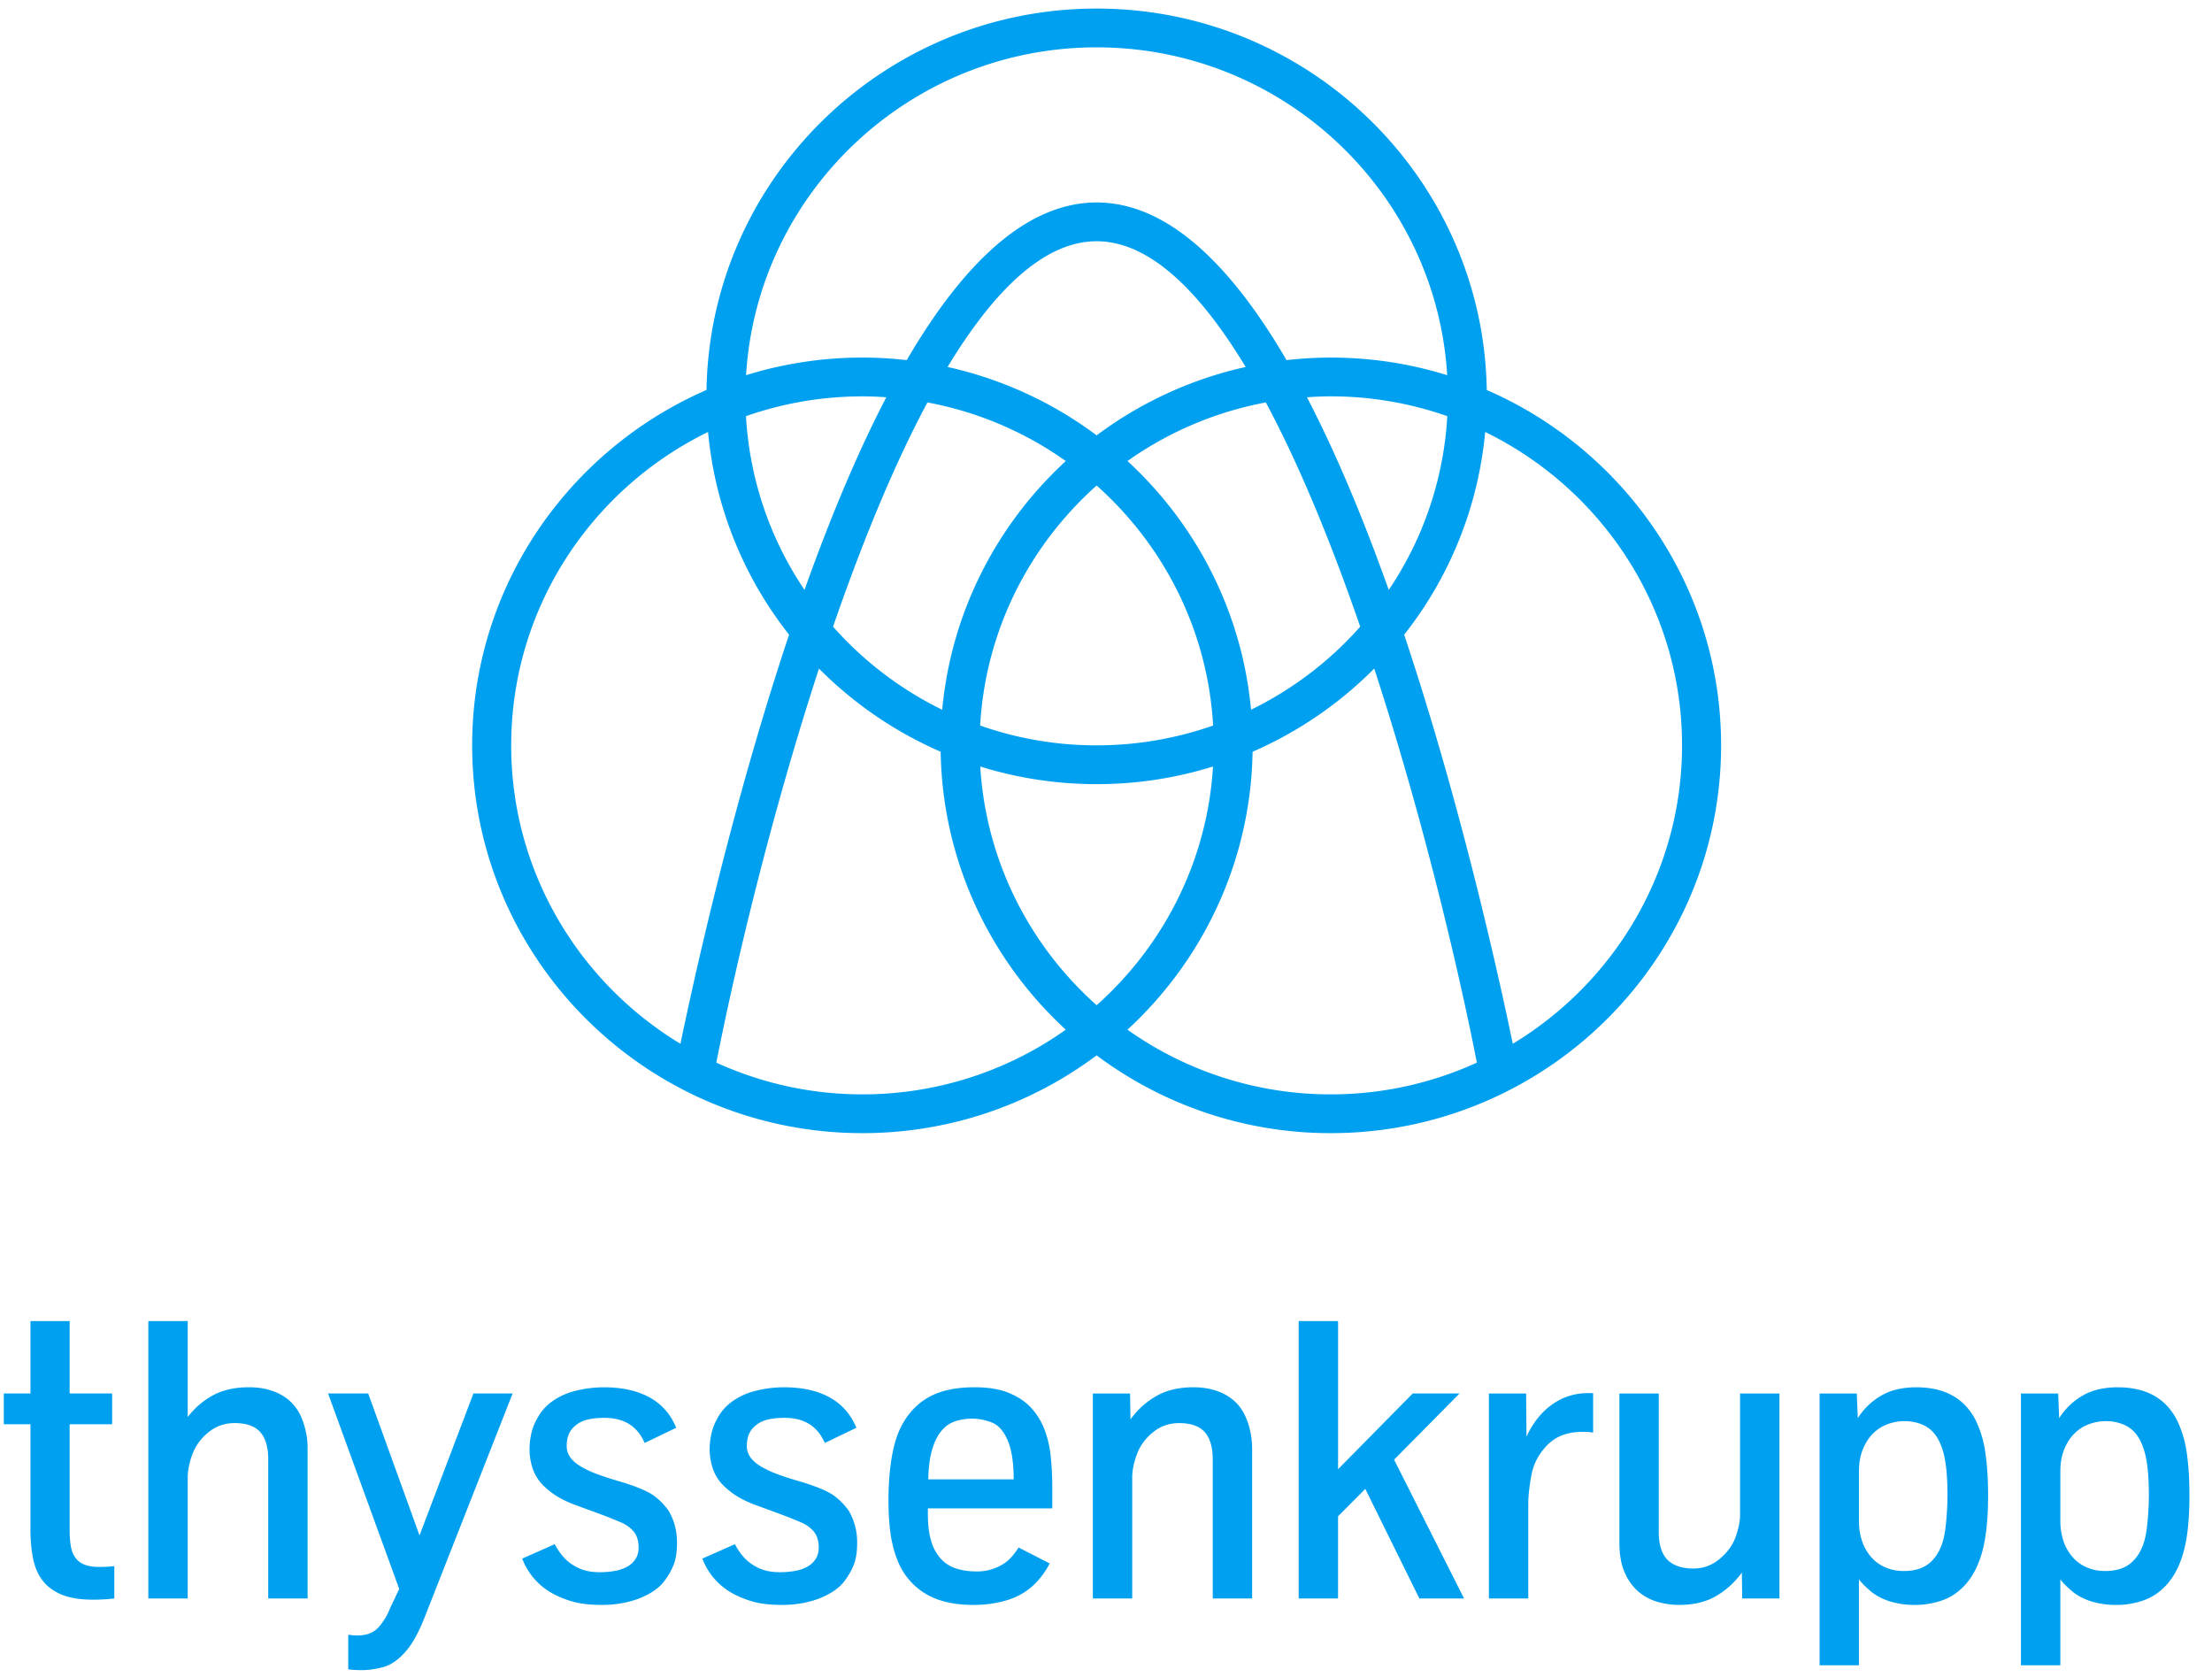 <svg xmlns="http://www.w3.org/2000/svg" width="95" height="72" viewBox="0 0 95 72">
    <g fill="#00A0F0" fill-rule="evenodd">
        <path d="M63.853 16.745C63.705 7.69 56.248.368 47.098.368c-9.15 0-16.607 7.322-16.755 16.377-5.918 2.574-10.065 8.444-10.065 15.26 0 9.182 7.52 16.652 16.763 16.652 3.77 0 7.253-1.244 10.057-3.34a16.747 16.747 0 0 0 10.057 3.34c9.243 0 16.762-7.47 16.762-16.651 0-6.817-4.146-12.687-10.064-15.26zM53.729 30.476c-.388-4.205-2.355-7.962-5.306-10.68a15.055 15.055 0 0 1 5.942-2.515c1.481 2.767 2.845 6.127 4.053 9.628a15.156 15.156 0 0 1-4.69 3.567zm-6.631 12.688c-2.872-2.557-4.753-6.187-4.998-10.25 1.579.492 3.258.757 4.998.757 1.74 0 3.419-.265 4.998-.757-.246 4.063-2.127 7.693-4.998 10.25zm-11.32-16.255c1.208-3.5 2.571-6.861 4.053-9.629a15.056 15.056 0 0 1 5.942 2.517c-2.952 2.717-4.919 6.474-5.307 10.68a15.162 15.162 0 0 1-4.689-3.568zm-1.226-1.578a14.826 14.826 0 0 1-2.514-7.461 15.1 15.1 0 0 1 5.003-.85c.344 0 .685.015 1.024.038-1.193 2.292-2.365 5.049-3.513 8.273zm6.144-9.573c1.977-3.27 4.138-5.399 6.402-5.399 2.264 0 4.424 2.13 6.4 5.399a16.75 16.75 0 0 0-6.4 2.936 16.752 16.752 0 0 0-6.402-2.936zm6.402 16.248a15.1 15.1 0 0 1-5.003-.851c.231-4.086 2.118-7.738 5.003-10.307 2.885 2.569 4.771 6.221 5.003 10.307-1.567.549-3.25.85-5.003.85zm9.032-14.948c.34-.023.68-.039 1.025-.039 1.753 0 3.436.302 5.003.851a14.823 14.823 0 0 1-2.515 7.462c-1.147-3.225-2.32-5.982-3.513-8.274zM47.098 2.033c8.01 0 14.58 6.236 15.056 14.078a16.811 16.811 0 0 0-6.9-.647c-2.627-4.5-5.354-6.77-8.156-6.77-2.802 0-5.53 2.27-8.156 6.77a16.808 16.808 0 0 0-6.9.646c.475-7.84 7.045-14.077 15.056-14.077zM21.955 32.006c0-5.901 3.452-11.015 8.454-13.457a16.501 16.501 0 0 0 3.481 8.705l-.091.27c-2.41 7.27-4.02 14.612-4.575 17.296-4.355-2.632-7.27-7.391-7.27-12.814zM37.04 46.992c-2.239 0-4.363-.49-6.275-1.363.815-4.147 2.355-10.633 4.408-16.92a16.83 16.83 0 0 0 5.226 3.57c.077 4.71 2.13 8.95 5.373 11.936a15.067 15.067 0 0 1-8.732 2.777zm11.382-2.777c3.242-2.986 5.295-7.225 5.373-11.935a16.83 16.83 0 0 0 5.225-3.572c2.053 6.288 3.594 12.774 4.408 16.921a15.07 15.07 0 0 1-6.274 1.363 15.067 15.067 0 0 1-8.732-2.777zm16.548.605c-.554-2.684-2.165-10.026-4.575-17.296l-.09-.27a16.5 16.5 0 0 0 3.48-8.705c5.003 2.442 8.455 7.556 8.455 13.457 0 5.423-2.915 10.182-7.27 12.814zM89.627 67.306a1.71 1.71 0 0 1-.61-.44 2.005 2.005 0 0 1-.392-.68 2.663 2.663 0 0 1-.138-.882V63.18c0-.357.054-.67.164-.94.11-.271.253-.497.433-.678.18-.181.389-.316.627-.406.238-.088.483-.133.736-.133.27 0 .52.049.753.146.233.098.424.248.572.452.149.203.265.466.35.79.061.24.104.512.13.818a11.868 11.868 0 0 1 0 1.872c-.026.33-.058.6-.097.812-.095.485-.283.864-.564 1.137-.28.273-.673.409-1.178.409-.286 0-.548-.051-.786-.154zm-1.14 4.2V67.82c.129.166.301.34.517.518.216.178.482.319.8.422a3.65 3.65 0 0 0 1.123.155c.353 0 .712-.059 1.077-.176.364-.117.69-.322.976-.614.286-.293.51-.66.673-1.1.129-.34.224-.74.286-1.2.061-.459.092-.998.092-1.616 0-.697-.039-1.309-.117-1.835a4.646 4.646 0 0 0-.413-1.384c-.482-.947-1.332-1.42-2.549-1.42-.6 0-1.106.12-1.519.363a2.893 2.893 0 0 0-.997.965l-.042-1.06h-1.599v11.669h1.692zm-7.51-4.2a1.71 1.71 0 0 1-.609-.44 2.01 2.01 0 0 1-.392-.68 2.657 2.657 0 0 1-.138-.882V63.18c0-.357.055-.67.164-.94.11-.271.254-.497.433-.678.18-.181.389-.316.627-.406.239-.088.484-.133.736-.133.27 0 .52.049.754.146.232.098.423.248.572.452.148.203.265.466.349.79.062.24.105.512.13.818a12.029 12.029 0 0 1 0 1.873c-.025.33-.057.6-.097.81-.095.486-.283.865-.563 1.138-.28.273-.673.409-1.178.409-.286 0-.549-.051-.787-.154zm-1.14 4.2V67.82c.13.166.302.34.518.518.216.178.483.319.8.422a3.65 3.65 0 0 0 1.123.155c.354 0 .712-.059 1.077-.176.365-.117.69-.322.976-.614.286-.293.51-.66.673-1.1.13-.34.225-.74.286-1.2.062-.459.093-.998.093-1.616 0-.697-.04-1.309-.118-1.835a4.64 4.64 0 0 0-.412-1.384c-.483-.947-1.333-1.42-2.55-1.42-.6 0-1.106.12-1.518.363a2.896 2.896 0 0 0-.997.965l-.043-1.06h-1.598v11.669h1.69zm-6.136-2.972c.435-.253.803-.589 1.107-1.007l.016 1.112h1.6v-8.802h-1.692v5.19c0 .296-.065.62-.194.975-.129.354-.358.667-.686.94-.328.273-.7.41-1.114.41-.505 0-.881-.127-1.128-.38-.247-.254-.37-.651-.37-1.192v-5.943h-1.691v6.403c0 .513.075.94.227 1.283.151.343.349.617.593.823.244.206.519.353.824.439.306.086.613.13.922.13.623 0 1.151-.127 1.586-.38zm-8.065.105v-4.054c0-.368.048-.794.143-1.28.095-.484.327-.909.694-1.274.367-.365.863-.547 1.485-.547.208 0 .362.01.463.033V59.82h-.219c-.572 0-1.088.165-1.548.493-.46.33-.825.789-1.094 1.38l-.017-1.856h-1.598v8.802h1.691zm-8.17 0V65.11l1.17-1.178 2.322 4.706h1.919l-3.004-5.96 2.81-2.842h-2.01l-3.206 3.251v-6.361h-1.692v11.912h1.692zm-8.84 0v-5.191c0-.301.066-.632.198-.995.131-.362.36-.677.685-.944.325-.268.701-.401 1.128-.401.505 0 .872.128 1.102.384.23.257.345.652.345 1.187v5.96h1.692v-6.403c0-.518-.095-.986-.283-1.404a1.955 1.955 0 0 0-.866-.945c-.39-.212-.846-.318-1.368-.318-.628 0-1.16.126-1.598.377-.438.25-.808.585-1.11 1.003l-.018-1.112h-1.598v8.802h1.69zm-8.595-6.382c.098-.337.228-.605.39-.803a1.33 1.33 0 0 1 .582-.418 2.313 2.313 0 0 1 1.594.046c.283.112.51.368.681.77.172.4.257.958.257 1.671h-3.668c.01-.507.065-.93.164-1.266zm3.18 6.465a2.863 2.863 0 0 0 1.103-.589c.3-.265.556-.597.77-.999l-1.338-.685a3.11 3.11 0 0 1-.32.426 1.75 1.75 0 0 1-.602.422 2.1 2.1 0 0 1-.888.18c-.308 0-.59-.039-.845-.117a1.537 1.537 0 0 1-.66-.401 1.882 1.882 0 0 1-.43-.76c-.1-.319-.151-.714-.151-1.188v-.242h5.343v-.92c0-.396-.02-.81-.06-1.245-.039-.435-.13-.84-.273-1.216a2.896 2.896 0 0 0-.635-1c-.252-.25-.57-.45-.95-.597-.382-.148-.853-.222-1.414-.222-.606 0-1.12.077-1.54.23a2.77 2.77 0 0 0-1.06.673 3.18 3.18 0 0 0-.577.823c-.17.338-.301.775-.391 1.313-.09.538-.135 1.144-.135 1.818 0 .518.029.985.084 1.4.056.415.155.798.295 1.15a2.882 2.882 0 0 0 1.157 1.424c.536.343 1.241.515 2.116.515.5 0 .967-.065 1.401-.193zm-8.692.105c.289-.059.544-.135.766-.23.221-.095.412-.2.572-.314.16-.114.285-.23.374-.346.175-.217.315-.453.421-.707.107-.253.16-.573.16-.957a2.74 2.74 0 0 0-.11-.827 2.624 2.624 0 0 0-.252-.577 2.819 2.819 0 0 0-.58-.606c-.253-.203-.746-.417-1.481-.64-.37-.105-.699-.211-.984-.317a4.296 4.296 0 0 1-.728-.339c-.2-.12-.35-.25-.45-.393a.823.823 0 0 1-.152-.489c0-.378.12-.665.362-.86.145-.129.322-.218.53-.268.207-.05.451-.075.732-.075.415 0 .766.088 1.051.263.287.176.511.447.674.815l1.355-.652c-.242-.585-.626-1.02-1.153-1.308-.528-.287-1.176-.43-1.944-.43a4.88 4.88 0 0 0-1.25.158 2.862 2.862 0 0 0-1.01.468 2.115 2.115 0 0 0-.618.72 2.292 2.292 0 0 0-.256.676 3.237 3.237 0 0 0-.072.644c0 .223.034.458.101.706.068.248.182.475.345.682.129.161.314.33.555.505.242.176.544.333.91.472l1.295.477c.23.089.464.184.703.284.238.1.427.236.567.405.14.17.211.397.211.682 0 .195-.045.36-.135.497-.09.137-.21.247-.361.33a1.723 1.723 0 0 1-.53.18 3.652 3.652 0 0 1-.648.054c-.253 0-.477-.03-.674-.091a1.958 1.958 0 0 1-.942-.636 2.771 2.771 0 0 1-.311-.476l-1.397.618a2.853 2.853 0 0 0 1.17 1.421c.286.173.604.31.955.414.35.103.778.155 1.283.155.342 0 .657-.03.946-.088zm-7.736 0c.289-.059.544-.135.766-.23.221-.095.412-.2.572-.314.16-.114.284-.23.374-.346.174-.217.314-.453.421-.707.107-.253.16-.573.16-.957a2.74 2.74 0 0 0-.11-.827 2.646 2.646 0 0 0-.252-.577 2.809 2.809 0 0 0-.58-.606c-.253-.203-.746-.417-1.481-.64-.37-.105-.699-.211-.985-.317a4.31 4.31 0 0 1-.728-.339c-.199-.12-.349-.25-.45-.393a.822.822 0 0 1-.151-.489c0-.378.12-.665.362-.86.145-.129.322-.218.53-.268.207-.05.451-.075.731-.075.416 0 .766.088 1.052.263.286.176.51.447.673.815l1.355-.652c-.241-.585-.625-1.02-1.152-1.308-.528-.287-1.176-.43-1.944-.43-.432 0-.849.053-1.25.158a2.858 2.858 0 0 0-1.01.468 2.108 2.108 0 0 0-.618.72c-.124.217-.21.442-.257.676a3.252 3.252 0 0 0-.07.644c0 .223.032.458.1.706.067.248.182.475.345.682.129.161.314.33.555.505.241.176.544.333.909.472l1.296.477c.23.089.464.184.702.284.239.1.428.236.568.405.14.17.21.397.21.682 0 .195-.044.36-.134.497-.09.137-.21.247-.362.33a1.718 1.718 0 0 1-.53.18 3.65 3.65 0 0 1-.648.054c-.252 0-.477-.03-.673-.091a1.95 1.95 0 0 1-.942-.636 2.798 2.798 0 0 1-.312-.476l-1.397.618a2.853 2.853 0 0 0 1.17 1.421c.286.173.604.31.955.414.35.103.779.155 1.283.155.343 0 .658-.03.947-.088zM16.47 71.58c.32-.089.631-.304.934-.643.303-.34.583-.845.842-1.513l3.77-9.588h-1.684l-2.314 6.094-2.204-6.094H14.09l3.055 8.392-.396.836a2.594 2.594 0 0 1-.492.811c-.21.234-.512.351-.905.351-.14 0-.272-.011-.395-.033v1.488c.151.022.35.033.597.033.292 0 .598-.045.917-.134zm-8.408-2.942v-5.191c0-.301.066-.632.198-.995a2.18 2.18 0 0 1 .685-.944c.325-.268.701-.401 1.128-.401.505 0 .872.128 1.102.384.23.257.345.652.345 1.187v5.96h1.691v-6.403a3.39 3.39 0 0 0-.282-1.404 1.956 1.956 0 0 0-.866-.945c-.39-.212-.846-.318-1.368-.318-.606 0-1.12.115-1.543.343-.424.229-.787.54-1.09.937v-4.122H6.37v11.912h1.692zm-3.153 0v-1.387a6.264 6.264 0 0 1-.64.033c-.264 0-.478-.034-.643-.1a.866.866 0 0 1-.392-.301c-.095-.134-.16-.3-.193-.502-.034-.2-.05-.434-.05-.702v-4.523h1.825v-1.32H2.991v-3.11H1.308v3.11H.164v1.32h1.144v4.54c0 .451.038.862.114 1.233.075.37.213.685.412.944.2.26.473.46.82.602.349.142.794.214 1.338.214.326 0 .632-.017.918-.051z"/>
    </g>
</svg>
